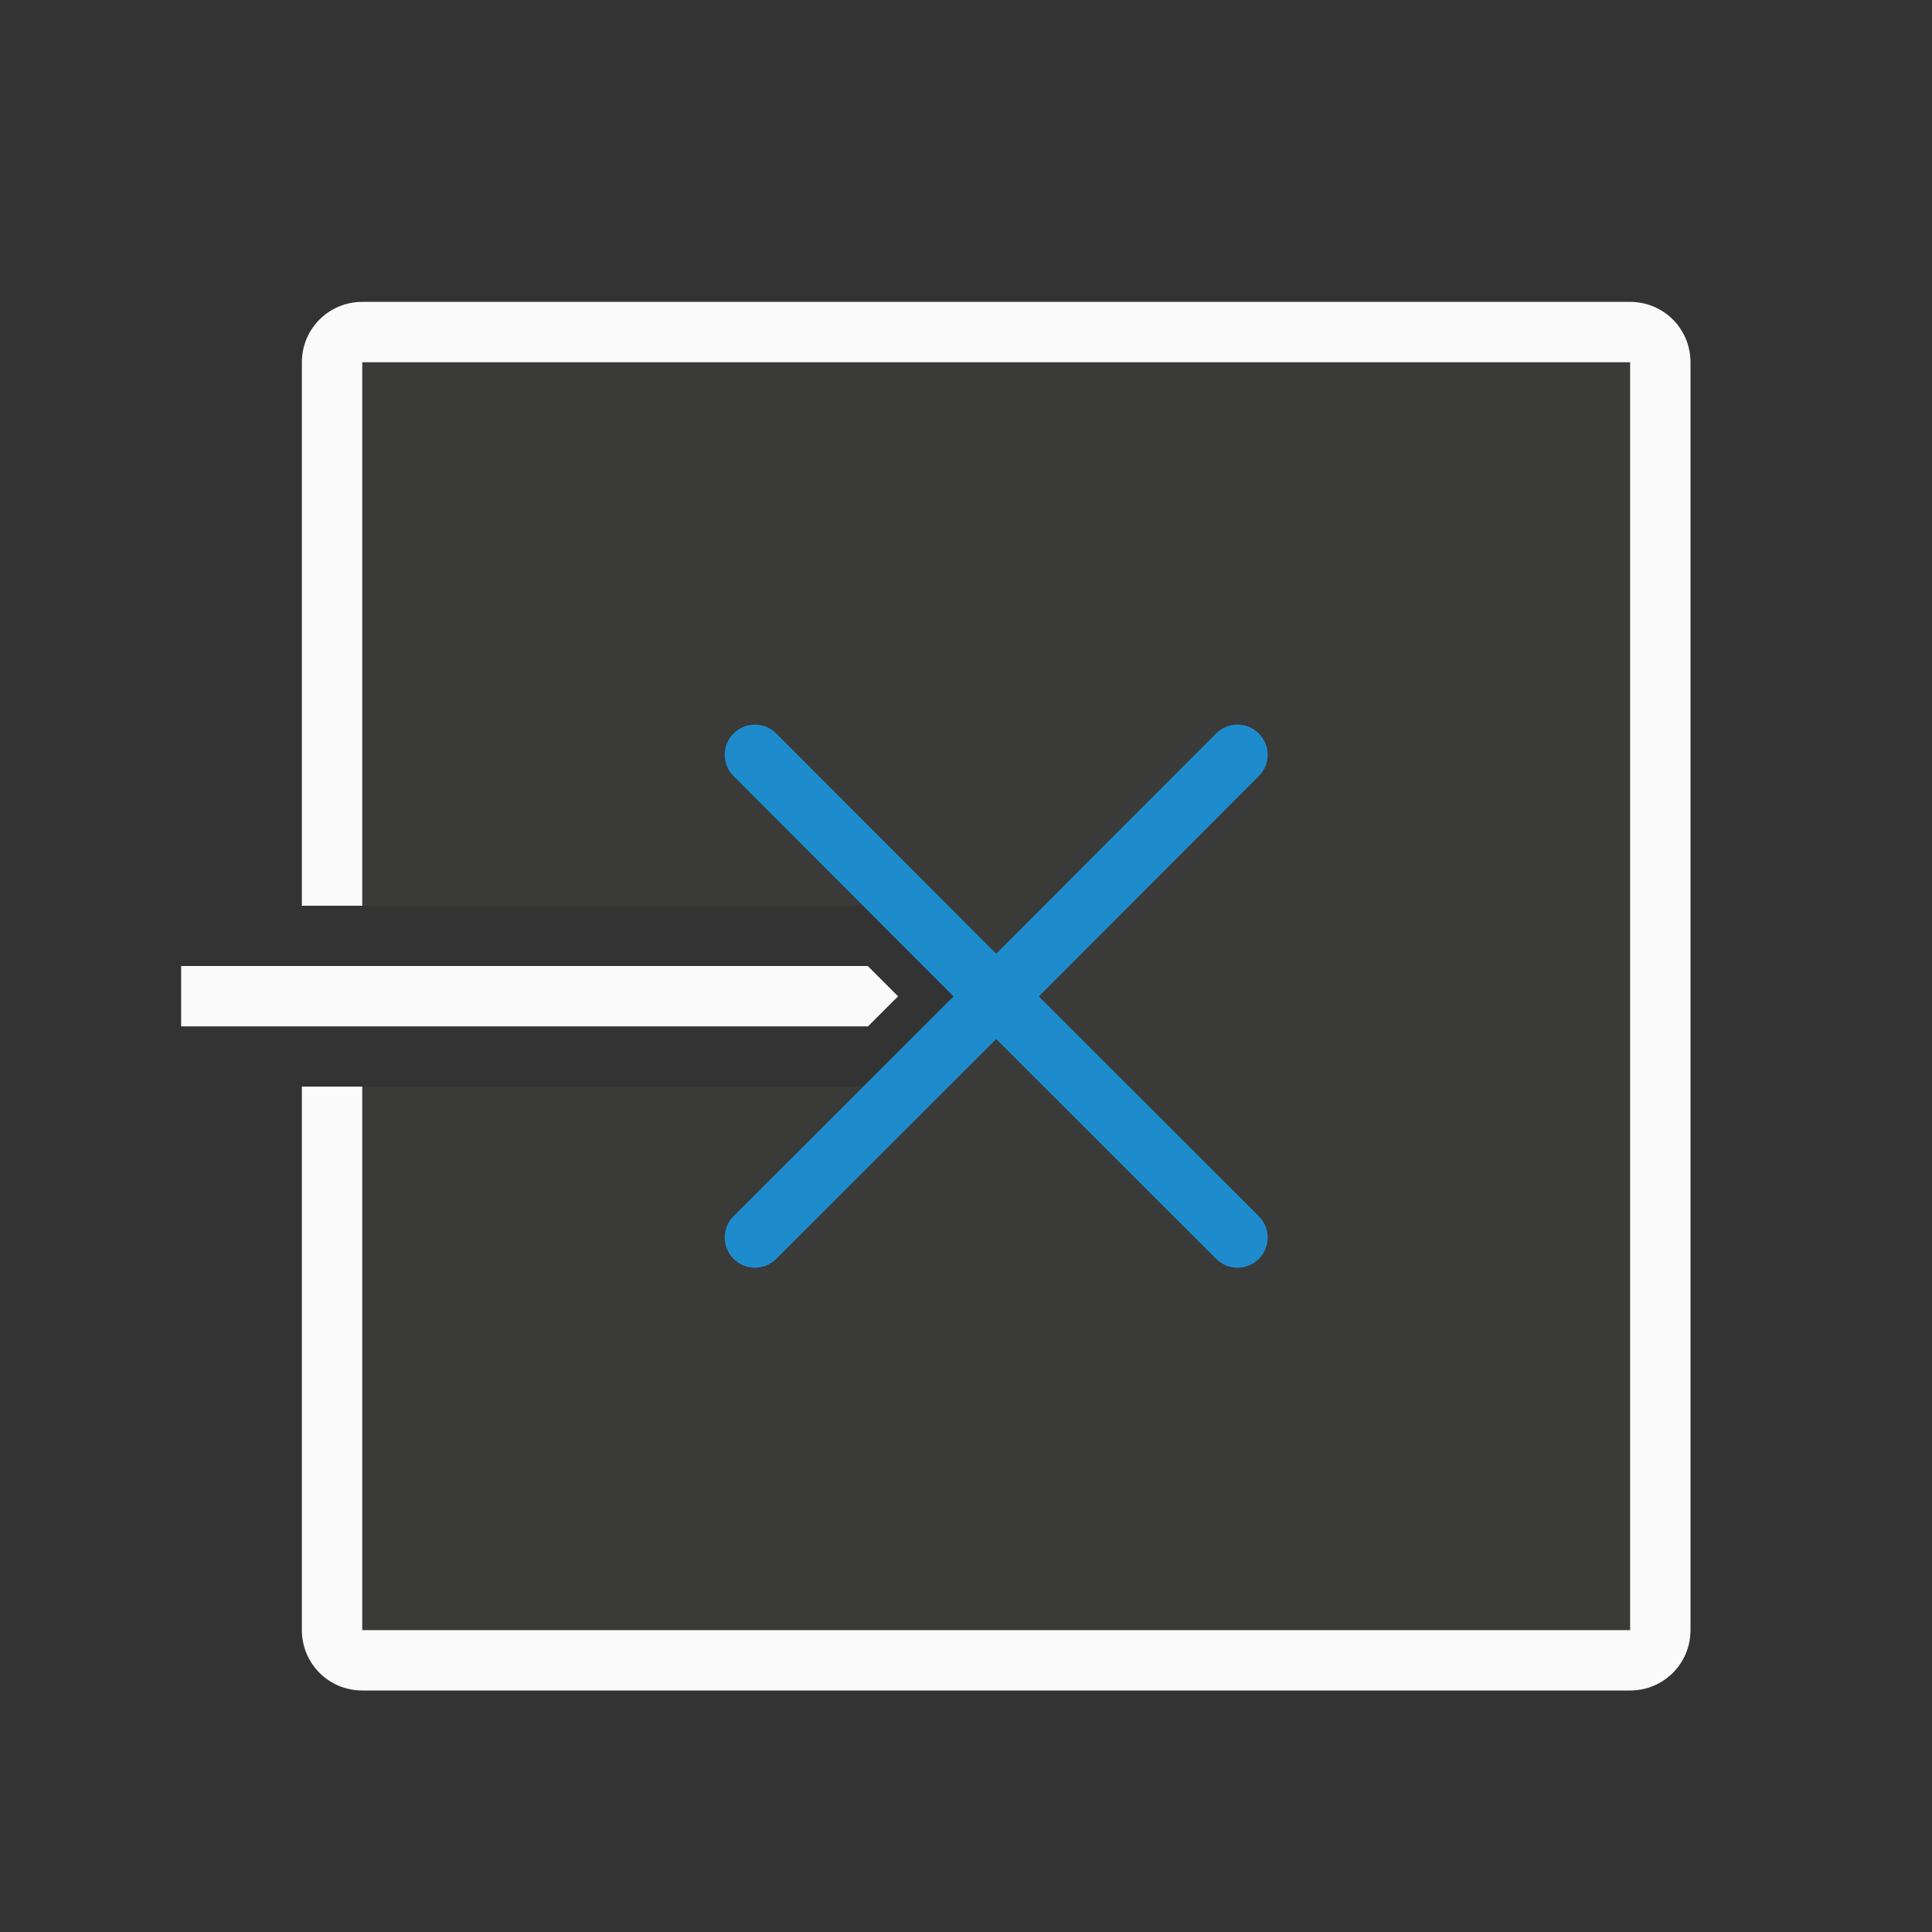 <svg viewBox="0 0 32 32" xmlns="http://www.w3.org/2000/svg"><rect x="0" y="0" width="32" height="32" fill="#333333" stroke="none"/><g transform="translate(-1 1)"><path d="m6 5v21h9.002v-8.377a.999.999 0 0 1 .291-.707l.498-.498a.999.999 0 0 1 1.414 0l.502.502a.999.999 0 0 1 .291.707v8.373h9.002v-21z" fill="#3a3a38" transform="matrix(0 -1 -1 0 33 32)"/><path d="m6 4c-.554 0-1 .446-1 1v21c0 .554.446 1 1 1h9.002v-1h-9.002v-21h21v21h-9.002v1h9.002c.554 0 1-.446 1-1v-21c0-.554-.446-1-1-1z" fill="#fafafa" transform="matrix(0 -1 -1 0 33 32)"/><path d="m4 15h11.373l.502.502-.498.498h-11.377z" fill="#fafafa"/><path d="m13.504 11.002c-.128-0-.256.049-.354.146-.196.196-.196.511 0 .707l3.641 3.646.002.002-3.643 3.641c-.196.196-.196.511 0 .707.196.196.511.196.707 0l3.643-3.641 3.643 3.641c.196.196.511.196.707 0 .196-.196.196-.511 0-.707l-3.643-3.641.002-.002 3.641-3.646c.196-.196.196-.511 0-.707-.196-.196-.511-.196-.707 0l-3.641 3.646-.002.002-.002-.002-3.641-3.646c-.098-.098-.226-.146-.354-.146z" fill="#1e8bcd"/></g></svg>
